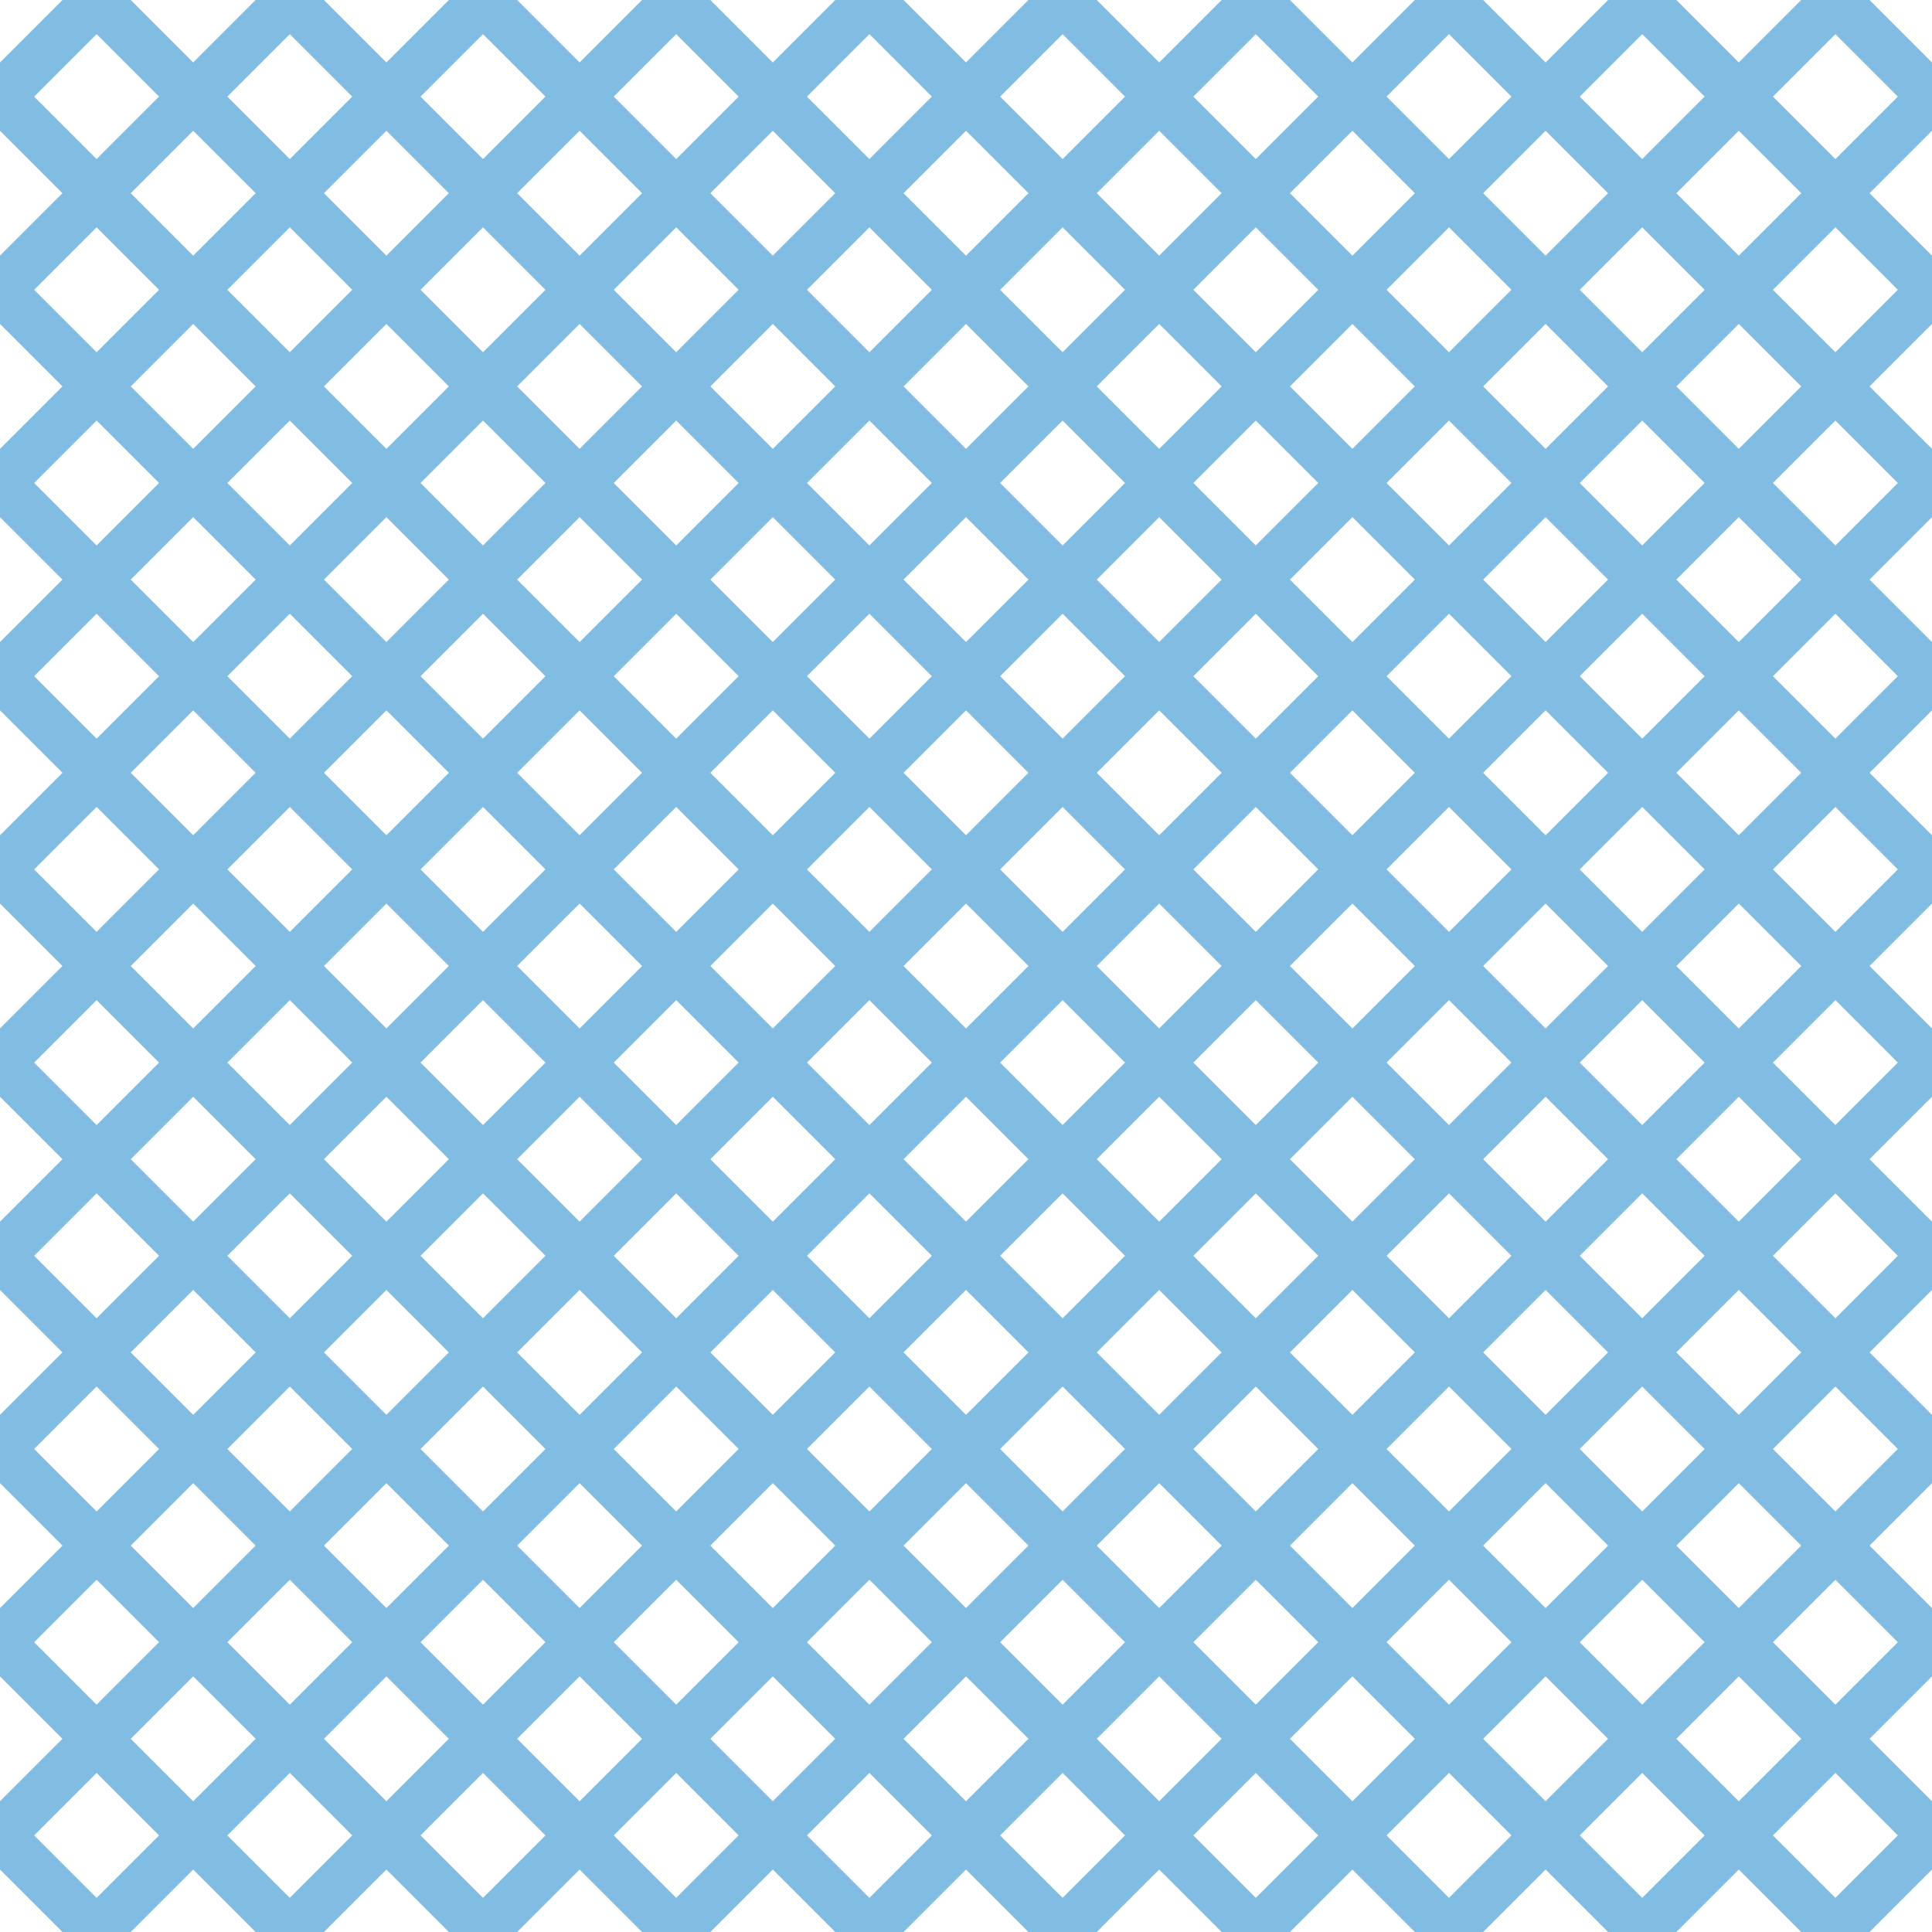 <?xml version="1.0" encoding="UTF-8"?>
<svg xmlns="http://www.w3.org/2000/svg" xmlns:xlink="http://www.w3.org/1999/xlink" style="isolation:isolate" viewBox="0 0 200 200" width="200" height="200">
<line x1='10' y1='0' x2='0' y2='10' stroke-width='5' stroke-linecap='square' stroke='#81BDE3' />
<line x1='30' y1='0' x2='0' y2='30' stroke-width='5' stroke-linecap='square' stroke='#81BDE3' />
<line x1='50' y1='0' x2='0' y2='50' stroke-width='5' stroke-linecap='square' stroke='#81BDE3' />
<line x1='70' y1='0' x2='0' y2='70' stroke-width='5' stroke-linecap='square' stroke='#81BDE3' />
<line x1='90' y1='0' x2='0' y2='90' stroke-width='5' stroke-linecap='square' stroke='#81BDE3' />
<line x1='110' y1='0' x2='0' y2='110' stroke-width='5' stroke-linecap='square' stroke='#81BDE3' />
<line x1='130' y1='0' x2='0' y2='130' stroke-width='5' stroke-linecap='square' stroke='#81BDE3' />
<line x1='150' y1='0' x2='0' y2='150' stroke-width='5' stroke-linecap='square' stroke='#81BDE3' />
<line x1='170' y1='0' x2='0' y2='170' stroke-width='5' stroke-linecap='square' stroke='#81BDE3' />
<line x1='190' y1='0' x2='0' y2='190' stroke-width='5' stroke-linecap='square' stroke='#81BDE3' />
<line x1='200' y1='10' x2='10' y2='200' stroke-width='5' stroke-linecap='square' stroke='#81BDE3' />
<line x1='200' y1='30' x2='30' y2='200' stroke-width='5' stroke-linecap='square' stroke='#81BDE3' />
<line x1='200' y1='50' x2='50' y2='200' stroke-width='5' stroke-linecap='square' stroke='#81BDE3' />
<line x1='200' y1='70' x2='70' y2='200' stroke-width='5' stroke-linecap='square' stroke='#81BDE3' />
<line x1='200' y1='90' x2='90' y2='200' stroke-width='5' stroke-linecap='square' stroke='#81BDE3' />
<line x1='200' y1='110' x2='110' y2='200' stroke-width='5' stroke-linecap='square' stroke='#81BDE3' />
<line x1='200' y1='130' x2='130' y2='200' stroke-width='5' stroke-linecap='square' stroke='#81BDE3' />
<line x1='200' y1='150' x2='150' y2='200' stroke-width='5' stroke-linecap='square' stroke='#81BDE3' />
<line x1='200' y1='170' x2='170' y2='200' stroke-width='5' stroke-linecap='square' stroke='#81BDE3' />
<line x1='200' y1='190' x2='190' y2='200' stroke-width='5' stroke-linecap='square' stroke='#81BDE3' />
<line x1='0' y1='10' x2='190' y2='200' stroke-width='5' stroke-linecap='square' stroke='#81BDE3' />
<line x1='0' y1='30' x2='170' y2='200' stroke-width='5' stroke-linecap='square' stroke='#81BDE3' />
<line x1='0' y1='50' x2='150' y2='200' stroke-width='5' stroke-linecap='square' stroke='#81BDE3' />
<line x1='0' y1='70' x2='130' y2='200' stroke-width='5' stroke-linecap='square' stroke='#81BDE3' />
<line x1='0' y1='90' x2='110' y2='200' stroke-width='5' stroke-linecap='square' stroke='#81BDE3' />
<line x1='0' y1='110' x2='90' y2='200' stroke-width='5' stroke-linecap='square' stroke='#81BDE3' />
<line x1='0' y1='130' x2='70' y2='200' stroke-width='5' stroke-linecap='square' stroke='#81BDE3' />
<line x1='0' y1='150' x2='50' y2='200' stroke-width='5' stroke-linecap='square' stroke='#81BDE3' />
<line x1='0' y1='170' x2='30' y2='200' stroke-width='5' stroke-linecap='square' stroke='#81BDE3' />
<line x1='0' y1='190' x2='10' y2='200' stroke-width='5' stroke-linecap='square' stroke='#81BDE3' />
<line x1='10' y1='0' x2='200' y2='190' stroke-width='5' stroke-linecap='square' stroke='#81BDE3' />
<line x1='30' y1='0' x2='200' y2='170' stroke-width='5' stroke-linecap='square' stroke='#81BDE3' />
<line x1='50' y1='0' x2='200' y2='150' stroke-width='5' stroke-linecap='square' stroke='#81BDE3' />
<line x1='70' y1='0' x2='200' y2='130' stroke-width='5' stroke-linecap='square' stroke='#81BDE3' />
<line x1='90' y1='0' x2='200' y2='110' stroke-width='5' stroke-linecap='square' stroke='#81BDE3' />
<line x1='110' y1='0' x2='200' y2='90' stroke-width='5' stroke-linecap='square' stroke='#81BDE3' />
<line x1='130' y1='0' x2='200' y2='70' stroke-width='5' stroke-linecap='square' stroke='#81BDE3' />
<line x1='150' y1='0' x2='200' y2='50' stroke-width='5' stroke-linecap='square' stroke='#81BDE3' />
<line x1='170' y1='0' x2='200' y2='30' stroke-width='5' stroke-linecap='square' stroke='#81BDE3' />
<line x1='190' y1='0' x2='200' y2='10' stroke-width='5' stroke-linecap='square' stroke='#81BDE3' />
</svg>

